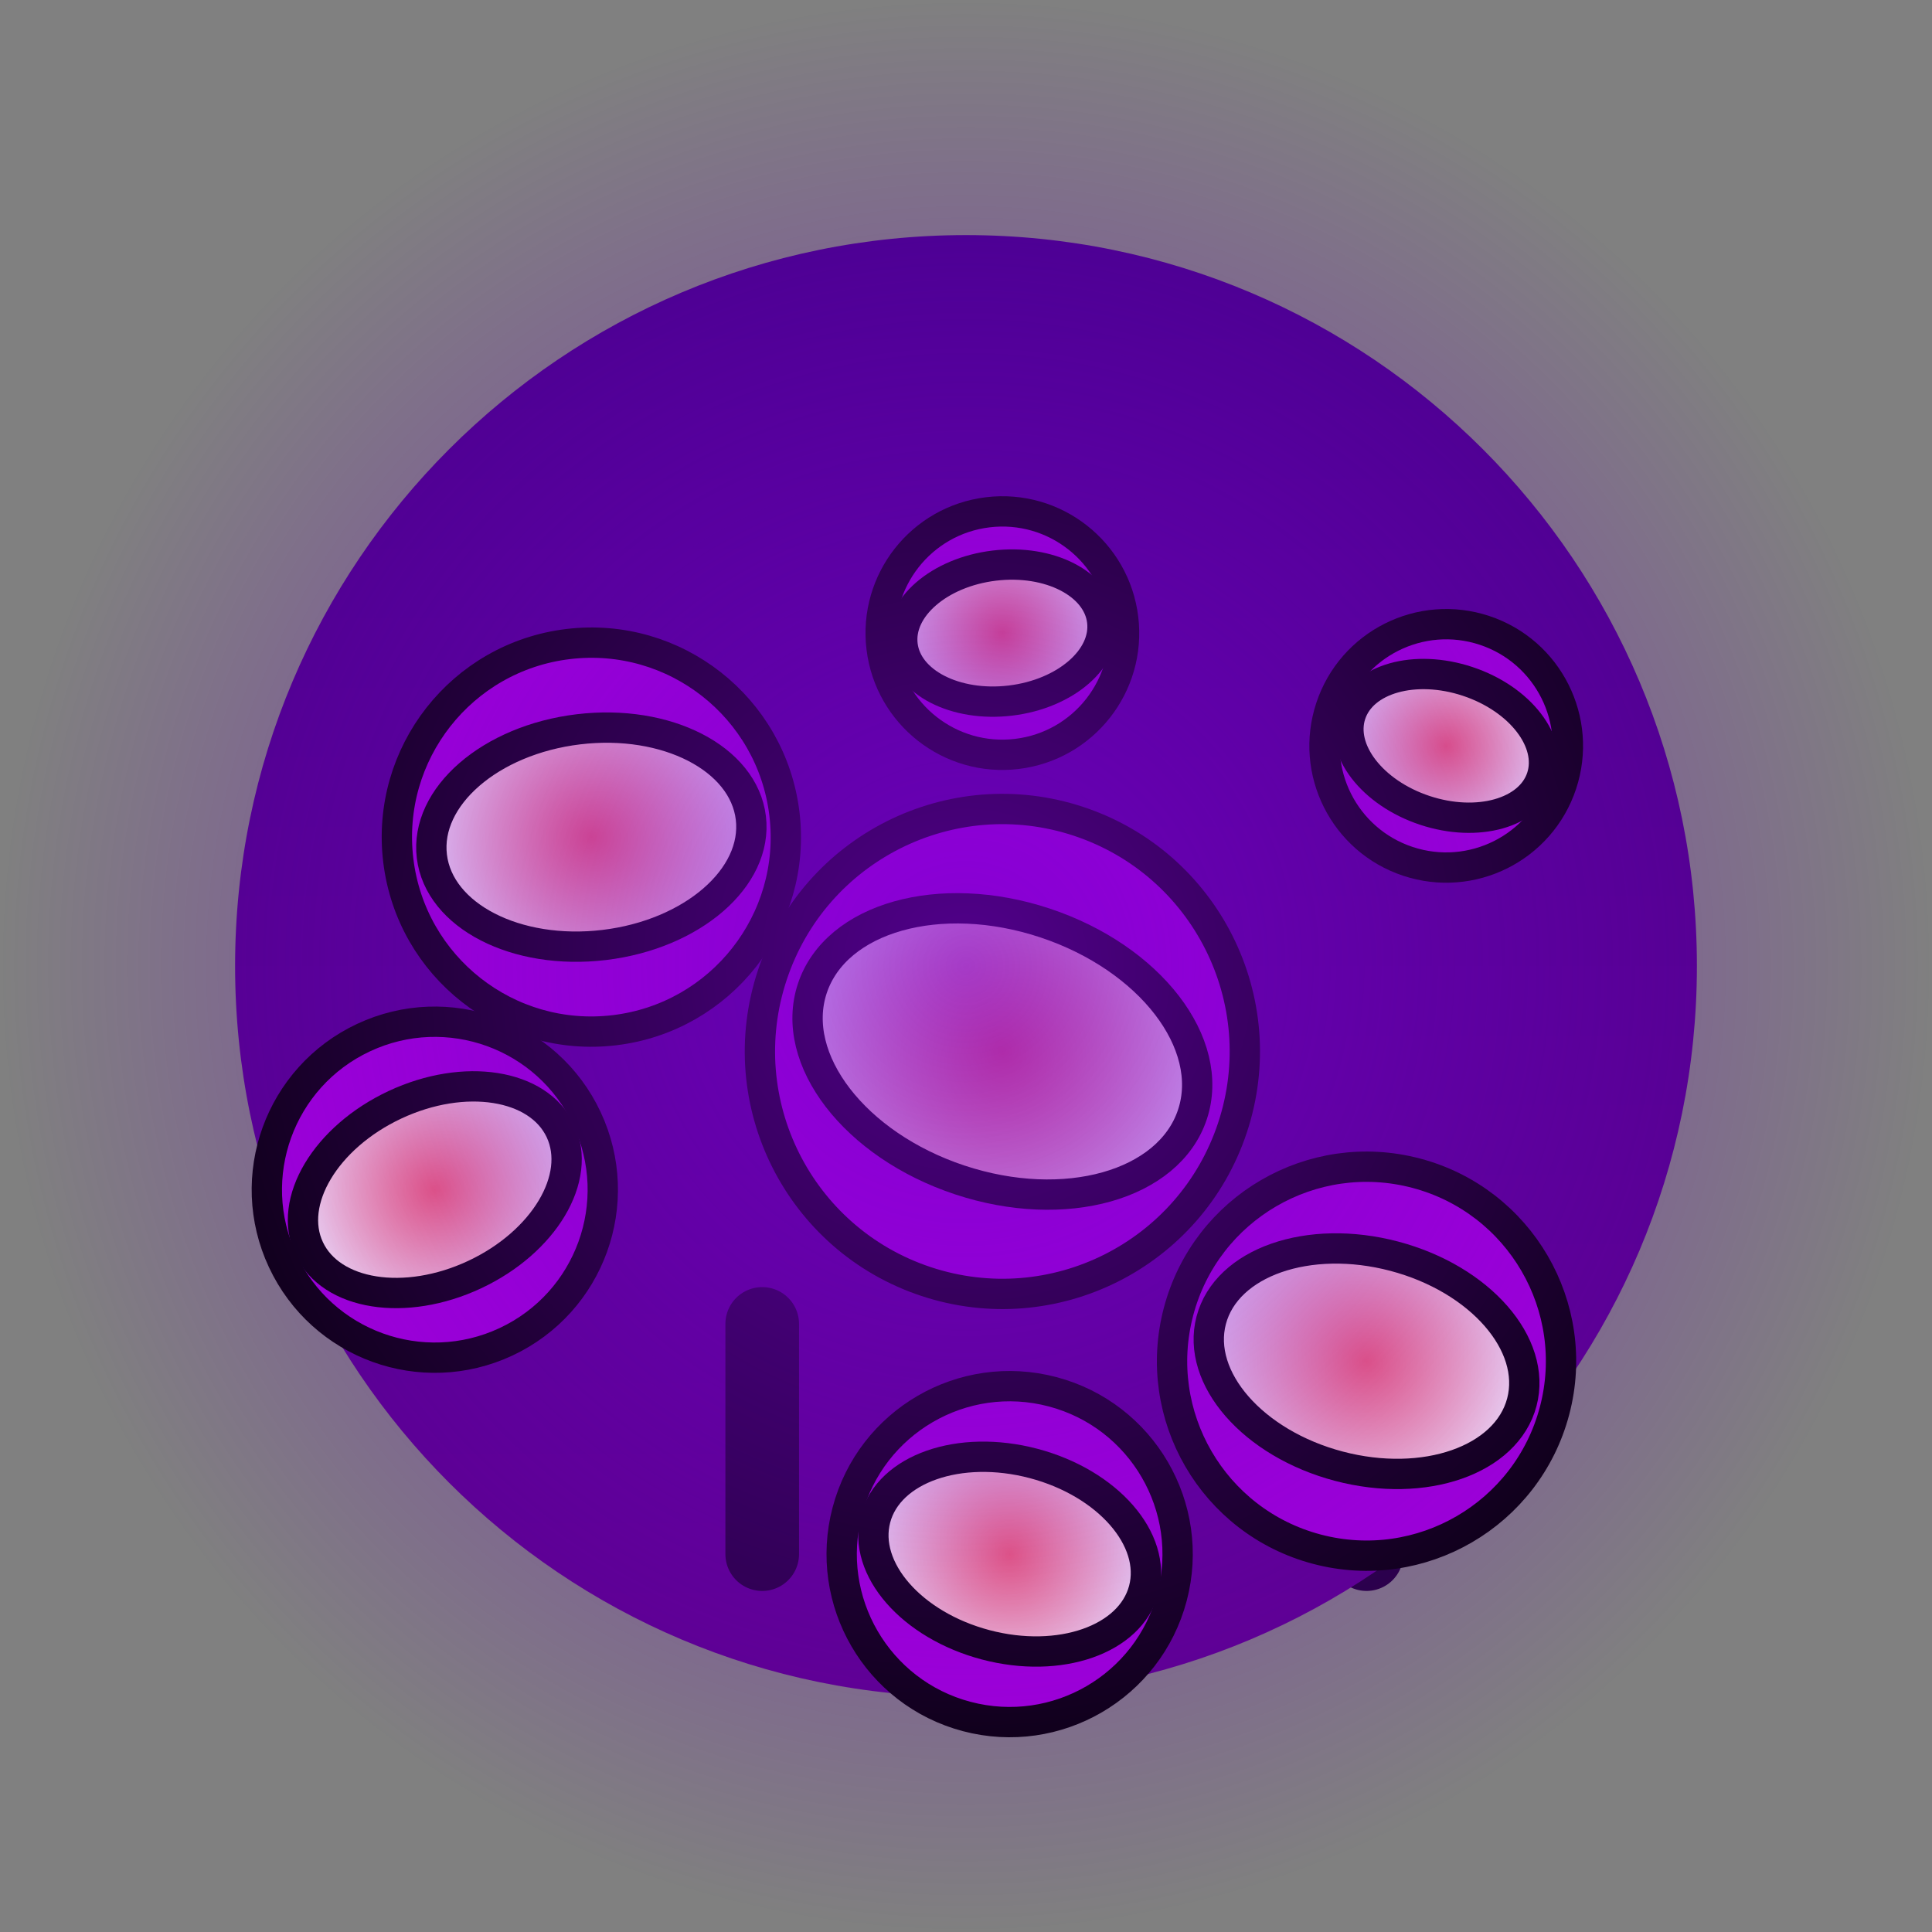 <svg version="1.1" xmlns="http://www.w3.org/2000/svg" xmlns:xlink="http://www.w3.org/1999/xlink" width="223.031" height="223.031" viewBox="0,0,223.031,223.031"><rect x="0" y="0" width="223.031" height="223.031" fill="#808080" stroke="none"/><defs><linearGradient x1="320" y1="95.624" x2="320" y2="264.376" gradientUnits="userSpaceOnUse" id="color-1"><stop offset="0" stop-color="#450089"/><stop offset="1" stop-color="#5a008a"/></linearGradient><radialGradient cx="258.679" cy="205.825" r="16.015" gradientUnits="userSpaceOnUse" id="color-2"><stop offset="0" stop-color="#ff6e6e"/><stop offset="1" stop-color="#ffffff"/></radialGradient><radialGradient cx="324.2" cy="189.866" r="23.115" gradientUnits="userSpaceOnUse" id="color-3"><stop offset="0" stop-color="#ff6e6e"/><stop offset="1" stop-color="#ffffff"/></radialGradient><radialGradient cx="276.752" cy="165.124" r="18.545" gradientUnits="userSpaceOnUse" id="color-4"><stop offset="0" stop-color="#ff6e6e"/><stop offset="1" stop-color="#ffffff"/></radialGradient><radialGradient cx="325.04" cy="247.894" r="16.015" gradientUnits="userSpaceOnUse" id="color-5"><stop offset="0" stop-color="#ff6e6e"/><stop offset="1" stop-color="#ffffff"/></radialGradient><radialGradient cx="366.239" cy="225.622" r="18.542" gradientUnits="userSpaceOnUse" id="color-6"><stop offset="0" stop-color="#ff6e6e"/><stop offset="1" stop-color="#ffffff"/></radialGradient><radialGradient cx="375.435" cy="154.589" r="11.603" gradientUnits="userSpaceOnUse" id="color-7"><stop offset="0" stop-color="#ff6e6e"/><stop offset="1" stop-color="#ffffff"/></radialGradient><radialGradient cx="324.2" cy="141.57" r="11.605" gradientUnits="userSpaceOnUse" id="color-8"><stop offset="0" stop-color="#ff6e6e"/><stop offset="1" stop-color="#ffffff"/></radialGradient><radialGradient cx="320" cy="180" r="111.515" gradientUnits="userSpaceOnUse" id="color-9"><stop offset="0" stop-color="#7a00d1" stop-opacity="0.671"/><stop offset="1" stop-color="#7a00d1" stop-opacity="0"/></radialGradient></defs><g transform="translate(-208.485,-68.485)"><g data-paper-data="{&quot;isPaintingLayer&quot;:true}" fill-rule="nonzero" stroke-linejoin="miter" stroke-miterlimit="10" stroke-dasharray="" stroke-dashoffset="0" style="mix-blend-mode: normal"><path d="M332.603,221.318v26.576" fill="#1d0034" stroke="#1d0034" stroke-width="8.5" stroke-linecap="round"/><path d="M366.239,247.894v-26.576" fill="none" stroke="#1d0034" stroke-width="8.5" stroke-linecap="round"/><path d="M235.624,180c0,-46.6 37.776,-84.376 84.376,-84.376c46.6,0 84.376,37.776 84.376,84.376c0,46.6 -37.776,84.376 -84.376,84.376c-46.6,0 -84.376,-37.776 -84.376,-84.376z" fill="url(#color-1)" stroke="none" stroke-width="0" stroke-linecap="butt"/><g stroke="#000000" stroke-width="3.5" stroke-linecap="butt"><path d="M241.119,214.041c-4.538,-9.698 -0.354,-21.239 9.344,-25.777c9.698,-4.538 21.239,-0.354 25.777,9.344c4.538,9.698 0.354,21.239 -9.344,25.777c-9.698,4.538 -21.239,0.354 -25.777,-9.344z" fill="#a100d9"/><path d="M273.185,199.037c2.534,5.416 -1.906,12.846 -9.918,16.594c-8.011,3.748 -16.56,2.396 -19.095,-3.02c-2.534,-5.416 1.906,-12.846 9.918,-16.594c8.011,-3.748 16.56,-2.396 19.095,3.02z" fill="url(#color-2)"/></g><path d="M296.476,221.318v26.576" fill="none" stroke="#1d0034" stroke-width="8.5" stroke-linecap="round"/><g stroke="#000000" stroke-width="3.5" stroke-linecap="butt"><path d="M297.64,181.055c4.866,-14.668 20.702,-22.615 35.37,-17.749c14.668,4.866 22.615,20.702 17.749,35.37c-4.866,14.668 -20.702,22.615 -35.37,17.749c-14.668,-4.866 -22.615,-20.702 -17.749,-35.37z" fill="#a100d9"/><path d="M346.139,197.144c-2.717,8.192 -14.743,11.574 -26.86,7.554c-12.117,-4.02 -19.737,-13.919 -17.019,-22.111c2.717,-8.192 14.743,-11.574 26.86,-7.554c12.117,4.02 19.737,13.919 17.019,22.111z" fill="url(#color-3)"/></g><g stroke="#000000" stroke-width="3.5" stroke-linecap="butt"><path d="M254.463,167.806c-1.482,-12.31 7.296,-23.49 19.606,-24.971c12.31,-1.482 23.49,7.296 24.971,19.606c1.482,12.31 -7.296,23.49 -19.606,24.971c-12.31,1.482 -23.49,-7.296 -24.971,-19.606z" fill="#a100d9"/><path d="M295.164,162.908c0.827,6.875 -6.745,13.44 -16.914,14.664c-10.169,1.224 -19.083,-3.357 -19.91,-10.231c-0.827,-6.875 6.745,-13.44 16.914,-14.664c10.169,-1.224 19.083,3.357 19.91,10.231z" fill="url(#color-4)"/></g><g stroke="#000000" stroke-width="3.5" stroke-linecap="butt"><path d="M306.295,242.943c2.735,-10.352 13.344,-16.527 23.696,-13.793c10.352,2.735 16.527,13.344 13.793,23.696c-2.735,10.352 -13.344,16.527 -23.696,13.793c-10.352,-2.735 -16.527,-13.344 -13.793,-23.696z" fill="#a100d9"/><path d="M340.524,251.985c-1.527,5.781 -9.698,8.637 -18.249,6.378c-8.552,-2.259 -14.246,-8.777 -12.719,-14.558c1.527,-5.781 9.698,-8.637 18.249,-6.378c8.552,2.259 14.246,8.777 12.719,14.558z" fill="url(#color-5)"/></g><g stroke="#000000" stroke-width="3.5" stroke-linecap="butt"><path d="M344.537,219.889c3.166,-11.986 15.449,-19.135 27.435,-15.969c11.986,3.166 19.135,15.449 15.969,27.435c-3.166,11.986 -15.449,19.135 -27.435,15.969c-11.986,-3.166 -19.135,-15.449 -15.969,-27.435z" fill="#a100d9"/><path d="M384.166,230.358c-1.768,6.694 -11.228,10 -21.129,7.384c-9.901,-2.615 -16.494,-10.162 -14.726,-16.855c1.768,-6.694 11.228,-10 21.129,-7.384c9.901,2.615 16.494,10.162 14.726,16.855z" fill="url(#color-6)"/></g><g stroke="#000000" stroke-width="3.5" stroke-linecap="butt"><path d="M362.104,150.166c2.442,-7.363 10.391,-11.351 17.754,-8.909c7.363,2.442 11.351,10.391 8.909,17.754c-2.442,7.363 -10.391,11.351 -17.754,8.909c-7.363,-2.442 -11.351,-10.391 -8.909,-17.754z" fill="#a100d9"/><path d="M386.448,158.242c-1.364,4.112 -7.4,5.809 -13.482,3.792c-6.082,-2.018 -9.907,-6.986 -8.543,-11.098c1.364,-4.112 7.4,-5.809 13.482,-3.792c6.082,2.018 9.907,6.986 8.543,11.098z" fill="url(#color-7)"/></g><g stroke="#000000" stroke-width="3.5" stroke-linecap="butt"><path d="M310.252,143.249c-0.927,-7.703 4.566,-14.699 12.269,-15.626c7.703,-0.927 14.699,4.566 15.626,12.269c0.927,7.703 -4.566,14.699 -12.269,15.626c-7.703,0.927 -14.699,-4.566 -15.626,-12.269z" fill="#a100d9"/><path d="M335.721,140.183c0.518,4.302 -4.221,8.41 -10.584,9.176c-6.363,0.766 -11.941,-2.101 -12.459,-6.402c-0.518,-4.302 4.221,-8.41 10.584,-9.176c6.363,-0.766 11.941,2.101 12.459,6.402z" fill="url(#color-8)"/></g><path d="M208.485,180c0,-61.588 49.927,-111.515 111.515,-111.515c61.588,0 111.515,49.927 111.515,111.515c0,61.588 -49.927,111.515 -111.515,111.515c-61.588,0 -111.515,-49.927 -111.515,-111.515z" fill="url(#color-9)" stroke="none" stroke-width="0" stroke-linecap="butt"/></g></g></svg>